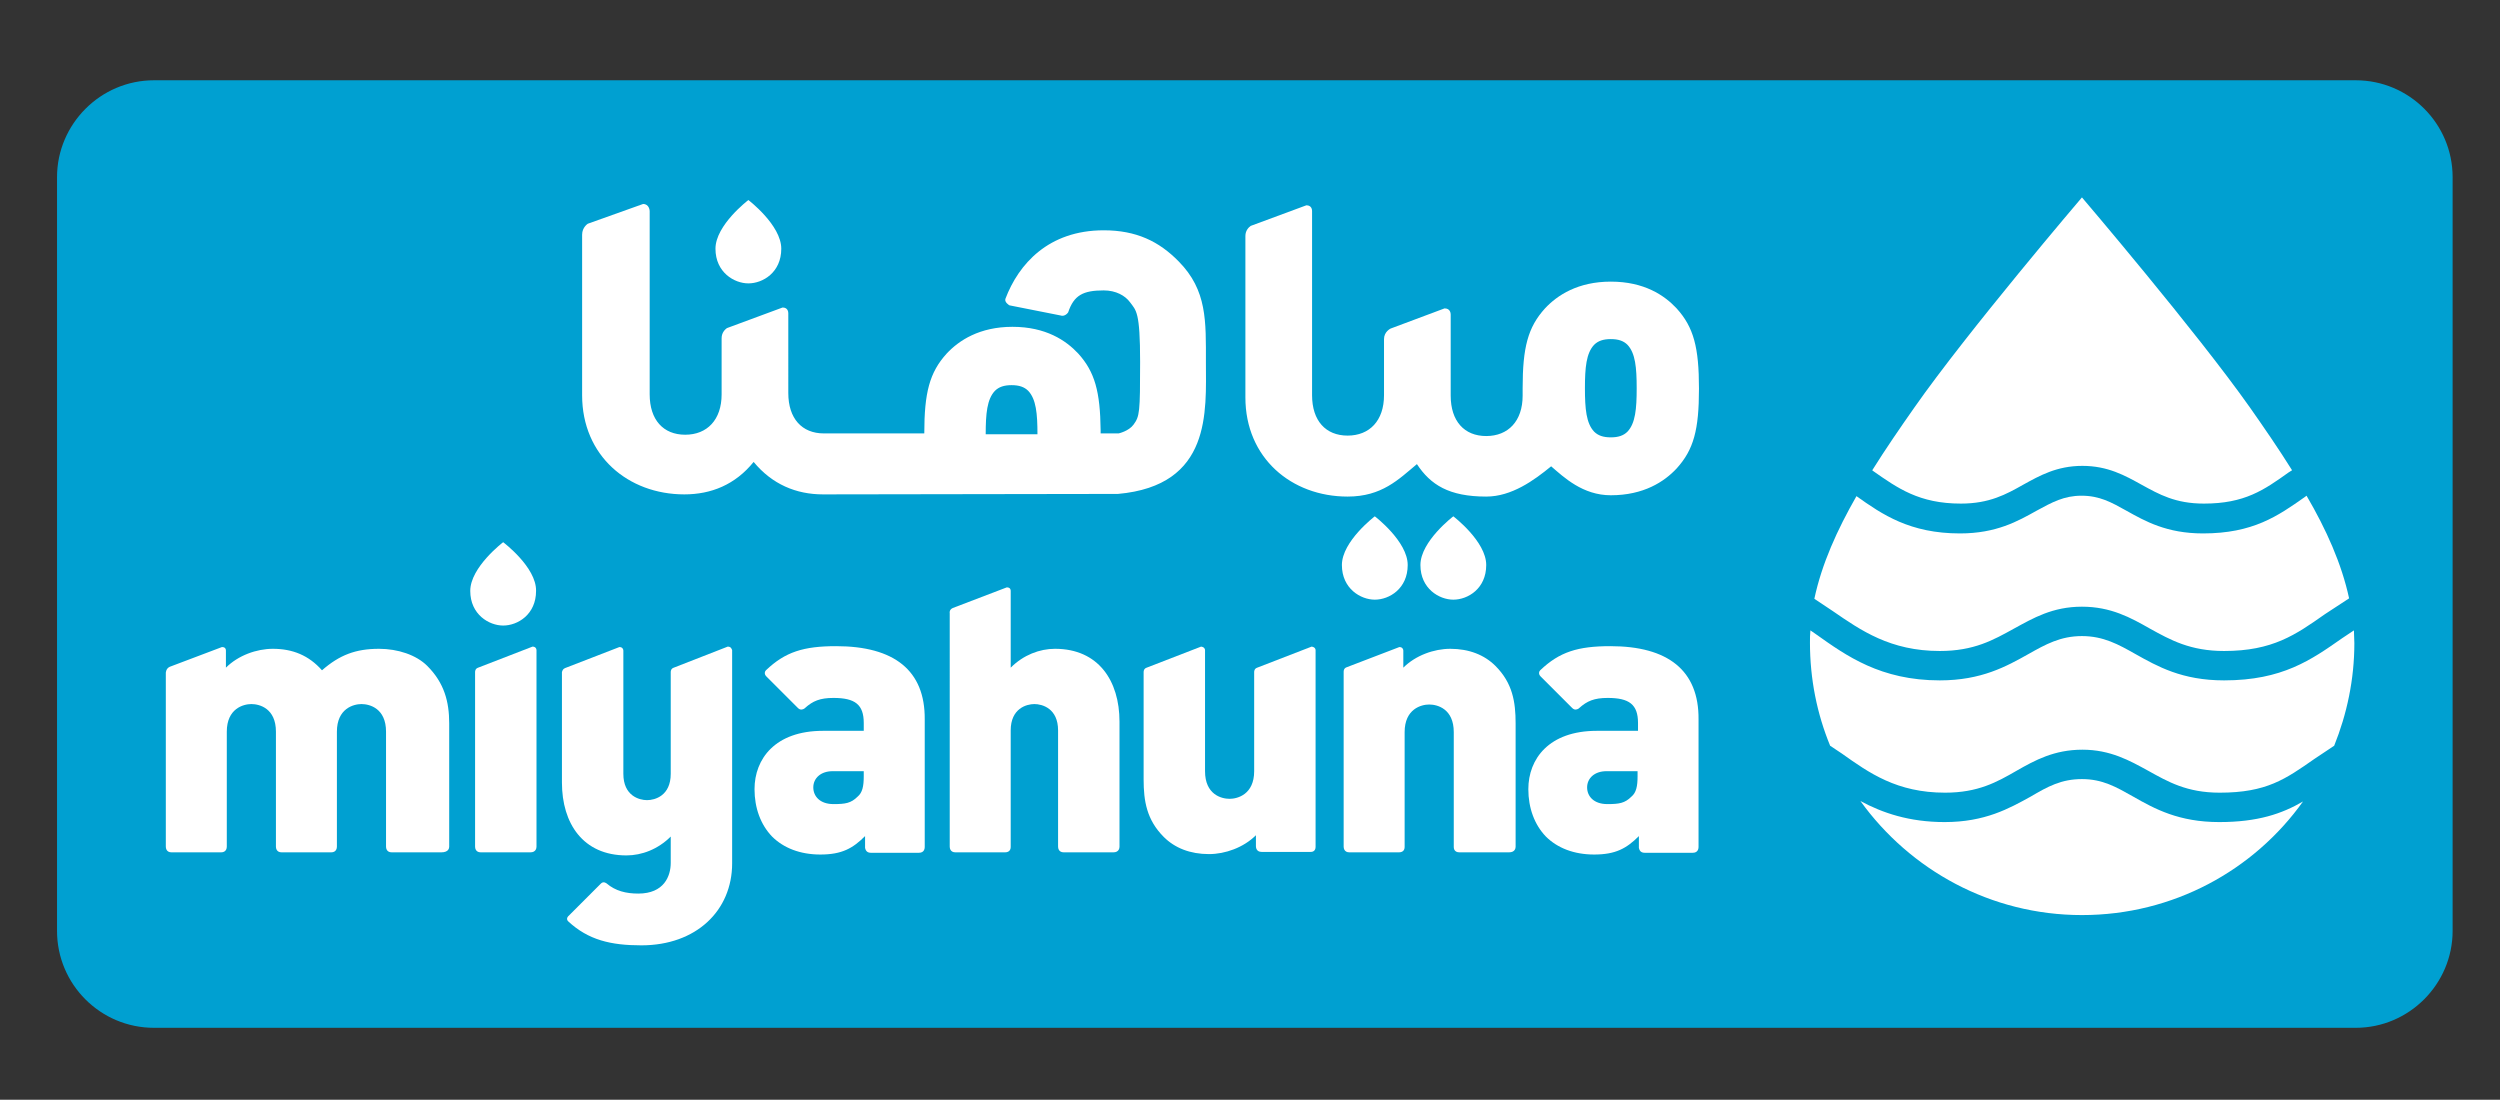 <?xml version="1.0" encoding="utf-8"?>
<!-- Generator: Adobe Illustrator 22.1.0, SVG Export Plug-In . SVG Version: 6.00 Build 0)  -->
<svg version="1.1" id="Layer_1" xmlns="http://www.w3.org/2000/svg" xmlns:xlink="http://www.w3.org/1999/xlink" x="0px" y="0px"
	 viewBox="0 0 569.9 250.7" style="enable-background:new 0 0 569.9 250.7;" xml:space="preserve">
<rect x="0" y="0" width="569.9" height="250.7" fill="#333333" stroke="none"/>
<style type="text/css">
	.st0{fill:#00A0D1;}
	.st1{fill:#FFFFFF;}
</style>
<g>
	<path class="st0" d="M13,212.2c0,12.2,9.9,22.1,22.1,22.1H537c12.2,0,22.1-10,22.1-22.1V40.4c0-12.2-9.9-22.1-22.1-22.1H35.1
		C22.9,18.3,13,28.3,13,40.4V212.2z"/>
</g>
<g>
	<g>
		<g>
			<path class="st1" d="M382.2,70.3c-2.8-3-7.4-6.1-15-6.1c-7.5,0-12.2,3.1-15,6.1c-3.9,4.3-5.1,8.9-5.1,18.2c0,0.6,0,1.1,0,1.7
				c0,5.8-3.3,9.2-8.3,9.2c-5,0-8.1-3.4-8.1-9.2V71.7c0-0.3-0.1-1.4-1.4-1.4v0L317,74.9c0,0-1.5,0.7-1.5,2.4v12.8
				c0,5.8-3.3,9.2-8.3,9.2c-5,0-8.1-3.4-8.1-9.2V48.1c0-0.3-0.1-1.3-1.3-1.3l-12.7,4.7c-0.4,0.3-1.2,1-1.2,2.3v36.8
				c0,13.8,10.5,22.6,23.3,22.6c7.8,0,11.6-3.9,15.8-7.4c3.1,4.7,7.3,7.4,15.8,7.4c5.8,0,10.9-3.7,14.8-6.9
				c2.9,2.5,7.2,6.6,13.6,6.6c7.5,0,12.2-3.1,15-6.1c3.9-4.3,5.1-8.8,5.1-18.2C387.3,79.2,386.1,74.6,382.2,70.3z M371,98.4
				c-0.9,0.9-2.1,1.3-3.8,1.3c-1.7,0-2.9-0.4-3.8-1.3c-1.8-1.9-2.1-5.2-2.1-9.9c0-4.7,0.3-8,2.1-9.9c0.9-0.9,2.1-1.3,3.8-1.3
				c1.7,0,2.9,0.4,3.8,1.3c1.8,1.9,2.1,5.2,2.1,9.9C373.1,93.2,372.8,96.5,371,98.4z"/>
			<path class="st1" d="M331.3,117.7c0,0-7.5,5.7-7.5,11.1c0,5.4,4.3,7.9,7.5,7.9c3.3,0,7.5-2.5,7.5-7.9
				C338.8,123.4,331.3,117.7,331.3,117.7z"/>
			<path class="st1" d="M313.4,117.7c0,0-7.5,5.7-7.5,11.1c0,5.4,4.3,7.9,7.5,7.9c3.3,0,7.5-2.5,7.5-7.9
				C320.9,123.4,313.4,117.7,313.4,117.7z"/>
			<path class="st1" d="M114.7,123.6c0,0-7.5,5.7-7.5,11.1c0,5.4,4.3,7.9,7.5,7.9c3.3,0,7.5-2.5,7.5-7.9
				C122.3,129.3,114.7,123.6,114.7,123.6z"/>
			<path class="st1" d="M170.6,64.6c3.3,0,7.5-2.5,7.5-7.9c0-5.4-7.5-11.1-7.5-11.1s-7.5,5.7-7.5,11.1
				C163.1,62.1,167.4,64.6,170.6,64.6z"/>
			<path class="st1" d="M268.7,59.6c-4.5-4.6-9.7-7.1-17.1-7.1c-12.6,0-19.4,7.7-22.4,15.6c-0.3,0.8,0.9,1.5,0.9,1.5l11.6,2.3
				c1.1,0.4,1.8-0.7,1.8-0.7l0,0c1.3-3.9,3.4-5,8.1-5c2.8,0,4.9,1.2,6,2.7c1.4,1.9,2.3,2.1,2.3,13.6c0,11.5-0.1,12.4-1.5,14.3
				c-1.1,1.5-3.4,2-3.4,2h-4.1v-0.7c-0.1-8.8-1.3-13.3-5.1-17.5c-2.8-3-7.4-6.1-15-6.1c-7.5,0-12.2,3.1-15,6.1
				c-3.9,4.3-5.1,8.9-5.1,18.2h-22.7v0c-0.1,0-0.1,0-0.2,0c-5,0-8.1-3.4-8.1-9.2V71.4c0-0.3-0.1-1.3-1.3-1.3l-12.7,4.7
				c-0.4,0.3-1.2,1-1.2,2.3v12.8c0,5.8-3.3,9.2-8.3,9.2c-5,0-8.1-3.4-8.1-9.2V48.1c0-0.1-0.1-1.6-1.5-1.6L134,51
				c0,0-1.3,0.8-1.3,2.5v36.6c0,13.8,10.5,22.6,23.3,22.6c6.1,0,11.6-2.2,15.8-7.4c4.2,5.1,9.7,7.4,15.8,7.4c0.1,0,0.2,0,0.2,0v0
				l62.9-0.1h4.1v0c21.5-1.9,20.1-18.9,20.1-30C274.9,73.2,275.2,66.2,268.7,59.6z M224.7,99c0-4.7,0.3-8,2.1-9.9
				c0.9-0.9,2.1-1.3,3.8-1.3c1.7,0,2.9,0.4,3.8,1.3c1.8,1.9,2.1,5.2,2.1,9.9H224.7z"/>
		</g>
		<g>
			<g>
				<path class="st1" d="M102.4,193v-28.1c0-4.9-1.1-9.2-5-13.1c-2.5-2.5-6.7-3.9-11-3.9c-5.3,0-9,1.4-13,4.9
					c-3-3.4-6.7-4.9-11.2-4.9c-3.7,0-7.9,1.5-10.7,4.3v-3.9c0-0.3-0.1-0.8-0.9-0.8L38.7,152c-0.9,0.4-0.9,1.4-0.9,1.4V193
					c0,0.3,0.1,1.3,1.3,1.3h11.3c1.2,0,1.3-1,1.3-1.3v-26.2c0-5.3,3.8-6.3,5.6-6.3c1.9,0,5.6,1,5.6,6.3V193c0,0.3,0.1,1.3,1.3,1.3
					h11.3c1.2,0,1.3-1,1.3-1.3v-26.2c0-5.3,3.8-6.3,5.6-6.3c1.9,0,5.6,1,5.6,6.3V193c0,0.3,0.1,1.3,1.3,1.3h11.3
					C102.3,194.3,102.4,193.3,102.4,193z"/>
				<path class="st1" d="M122.3,193v-40.2l0-4.4v-0.2c0-0.3-0.2-0.8-0.9-0.8l-12.4,4.8c-0.6,0.2-0.7,0.7-0.7,1V193
					c0,0.3,0.1,1.3,1.3,1.3h11.3C122.2,194.3,122.3,193.3,122.3,193z"/>
				<path class="st1" d="M255.2,193v-28.5c0-9.3-4.8-16.6-14.7-16.6c-3.5,0-7.2,1.4-10.1,4.3v-17.5c0-0.3-0.1-0.8-0.9-0.8l-12.3,4.7
					c-0.9,0.4-0.7,1.2-0.7,1.2l0,0V193c0,0.3,0.1,1.3,1.3,1.3h11.3c1.2,0,1.3-0.9,1.3-1.2v-26.6c0-5,3.6-6,5.4-6c1.8,0,5.4,1,5.4,6
					V193c0,0.3,0.1,1.3,1.3,1.3h11.3C255.1,194.3,255.2,193.3,255.2,193z"/>
				<path class="st1" d="M299.9,193.1v-44.9c0-0.3-0.2-0.7-0.9-0.8l-12.4,4.8l0,0c-0.6,0.2-0.7,0.7-0.7,1v22.6
					c0,5.3-3.8,6.3-5.6,6.3c-1.9,0-5.6-1-5.6-6.3v-27.6c0-0.3-0.2-0.7-0.9-0.8l-12.4,4.8l0,0c-0.6,0.2-0.7,0.7-0.7,1v24.5
					c0,4.9,0.7,9.2,4.6,13.1c2.5,2.5,6,3.9,10.3,3.9c3.7,0,7.9-1.5,10.7-4.3v2.5c0,0.3,0.1,1.3,1.3,1.3h11
					C299.7,194.3,299.9,193.5,299.9,193.1z"/>
				<path class="st1" d="M345.5,193v-28.1c0-4.9-0.7-9.2-4.6-13.1c-2.5-2.5-6-3.9-10.3-3.9c-3.7,0-7.9,1.5-10.7,4.3v-3.9
					c0-0.3-0.2-0.8-0.9-0.8l-12,4.6c-0.6,0.2-0.7,0.7-0.7,1v0.2c0,0,0,0,0,0l0,0V193c0,0.3,0.1,1.3,1.3,1.3h11.3
					c1.2,0,1.3-0.9,1.3-1.2v-26.2c0-5.3,3.8-6.3,5.6-6.3c1.9,0,5.6,1,5.6,6.3v26.2c0,0.3,0.1,1.2,1.3,1.2h11.3
					C345.4,194.3,345.5,193.3,345.5,193z"/>
				<path class="st1" d="M165.9,147.4l-12.3,4.8c-0.6,0.2-0.7,0.7-0.7,1v23.2c0,5-3.6,6-5.4,6c-1.8,0-5.4-1-5.4-6v-27.9l0,0
					c0,0,0,0,0,0v-0.2c0-0.3-0.2-0.8-0.9-0.8l-12.4,4.8c-0.5,0.2-0.6,0.6-0.7,0.9v25.2c0,9.3,4.8,16.6,14.7,16.6
					c3.5,0,7.2-1.4,10.1-4.3v6c0,3-1.5,7-7.4,7c-2.8,0-5.2-0.6-7.2-2.3l0,0c0,0-0.7-0.6-1.3,0l0,0l-7.5,7.5c-0.4,0.5-0.2,0.9,0,1.1
					c4.6,4.3,9.8,5.5,16.7,5.5c12.5,0,20.7-7.9,20.7-18.7v-48.6C166.8,148,166.7,147.4,165.9,147.4z"/>
				<path class="st1" d="M190.6,147.3c-7.4,0-11.6,1.3-16,5.5c-0.2,0.2-0.5,0.8,0.1,1.4l0,0l7.2,7.2c0.6,0.6,1.2,0.3,1.5,0.1
					c0,0,0.1-0.1,0.1-0.1l0,0l0,0c1.8-1.6,3.4-2.3,6.5-2.3c4.9,0,6.9,1.5,6.9,5.7v1.8h-9.3c-10.9,0-15.6,6.4-15.6,13.3
					c0,4.3,1.4,8.1,4,10.8c2.6,2.6,6.4,4.1,11,4.1c4.9,0,7.4-1.4,10.2-4.2v2.7c0.1,0.4,0.3,1.1,1.3,1.1l0,0h11l0,0
					c1.2,0,1.3-1,1.3-1.3v-29.1C210.9,152.8,203.8,147.3,190.6,147.3z M196.9,177c0,2.2-0.3,3.7-1.4,4.6c-1.5,1.5-2.8,1.7-5.5,1.7
					c-3.1,0-4.6-1.8-4.6-3.8c0-2.1,1.7-3.7,4.4-3.7h7.1V177z"/>
				<path class="st1" d="M367.1,147.3c-7.4,0-11.6,1.3-16,5.5c-0.2,0.2-0.5,0.8,0.1,1.4l0,0l7.2,7.2c0.6,0.6,1.2,0.3,1.5,0.1
					c0,0,0.1-0.1,0.1-0.1l0,0l0,0c1.8-1.6,3.4-2.3,6.5-2.3c4.9,0,6.9,1.5,6.9,5.7v1.8H364c-10.9,0-15.6,6.4-15.6,13.3
					c0,4.3,1.4,8.1,4,10.8c2.6,2.6,6.4,4.1,11,4.1c4.9,0,7.4-1.4,10.2-4.2v2.7c0.1,0.4,0.3,1.1,1.3,1.1l0,0h11l0,0
					c1.2,0,1.3-1,1.3-1.3v-29.1C387.3,152.8,380.2,147.3,367.1,147.3z M373.3,177c0,2.2-0.3,3.7-1.4,4.6c-1.5,1.5-2.8,1.7-5.5,1.7
					c-3.1,0-4.6-1.8-4.6-3.8c0-2.1,1.7-3.7,4.4-3.7h7.1V177z"/>
			</g>
		</g>
	</g>
	<g>
		<path class="st1" d="M442.2,148.4c7.8,0,12.2-2.5,16.9-5.1c4.4-2.4,8.8-5,15.5-5c6.6,0,11.1,2.5,15.5,5c4.7,2.6,9.2,5.1,16.9,5.1
			c11.1,0,16.3-3.7,23-8.4l5.5-3.6c-1.7-7.9-5.2-15.7-9.7-23.4l-0.4,0.3c-6.1,4.3-11.8,8.3-23.2,8.3c-8.3,0-13.2-2.8-17.5-5.2
			c-3.4-1.9-6.1-3.4-10.2-3.4c-4,0-6.7,1.5-10.2,3.4c-4.3,2.4-9.2,5.2-17.5,5.2c-11.4,0-17.7-4.3-23.6-8.5
			c-4.4,7.7-7.9,15.4-9.6,23.4l4.2,2.8C424.2,143.7,430.9,148.4,442.2,148.4z"/>
		<path class="st1" d="M447,114.8c6.5,0,10.3-2.1,14.2-4.3c3.8-2.1,7.7-4.3,13.5-4.3c5.8,0,9.7,2.2,13.5,4.3c4,2.2,7.7,4.3,14.2,4.3
			c9.3,0,13.7-3.1,19.3-7.1l0.8-0.5c-3-4.8-6.3-9.6-9.6-14.3C500.7,75.6,474.6,45,474.6,45s-26.1,30.6-38.2,47.9
			c-3.3,4.7-6.6,9.5-9.6,14.3l0.1,0.1C432.6,111.3,437.5,114.8,447,114.8z"/>
		<path class="st1" d="M536.6,143.7l-2.7,1.8c-7,4.9-13.6,9.6-26.9,9.6c-9.6,0-15.2-3.2-20.2-6c-3.9-2.2-7.3-4.1-12.2-4.1
			c-4.9,0-8.3,1.9-12.2,4.1c-5,2.8-10.7,6-20.2,6c-13.5,0-21.3-5.6-28.2-10.5l-1.3-0.9c-0.1,0.9-0.1,1.9-0.1,2.8
			c0,8.3,1.6,16.2,4.6,23.5l2.7,1.8c6.2,4.4,12.5,8.9,23.5,8.9c7.5,0,11.8-2.4,16.3-5c4.2-2.4,8.6-4.8,15-4.8c6.4,0,10.8,2.5,15,4.8
			c4.5,2.5,8.8,5,16.3,5c10.7,0,15-3.1,21.6-7.7l4.5-3c2.9-7.2,4.6-15.1,4.6-23.4C536.7,145.6,536.6,144.7,536.6,143.7z"/>
		<path class="st1" d="M486.3,181.6c-3.9-2.2-7-4-11.7-4c-4.7,0-7.8,1.7-11.7,4c-4.9,2.7-10.4,5.8-19.6,5.8
			c-8.1,0-14.2-2.1-19.2-4.8c11.3,15.7,29.7,26,50.5,26c20.8,0,39.2-10.2,50.4-25.9c-4.8,2.8-10.3,4.7-19.1,4.7
			C496.7,187.4,491.2,184.4,486.3,181.6z"/>
	</g>
</g>
</svg>
